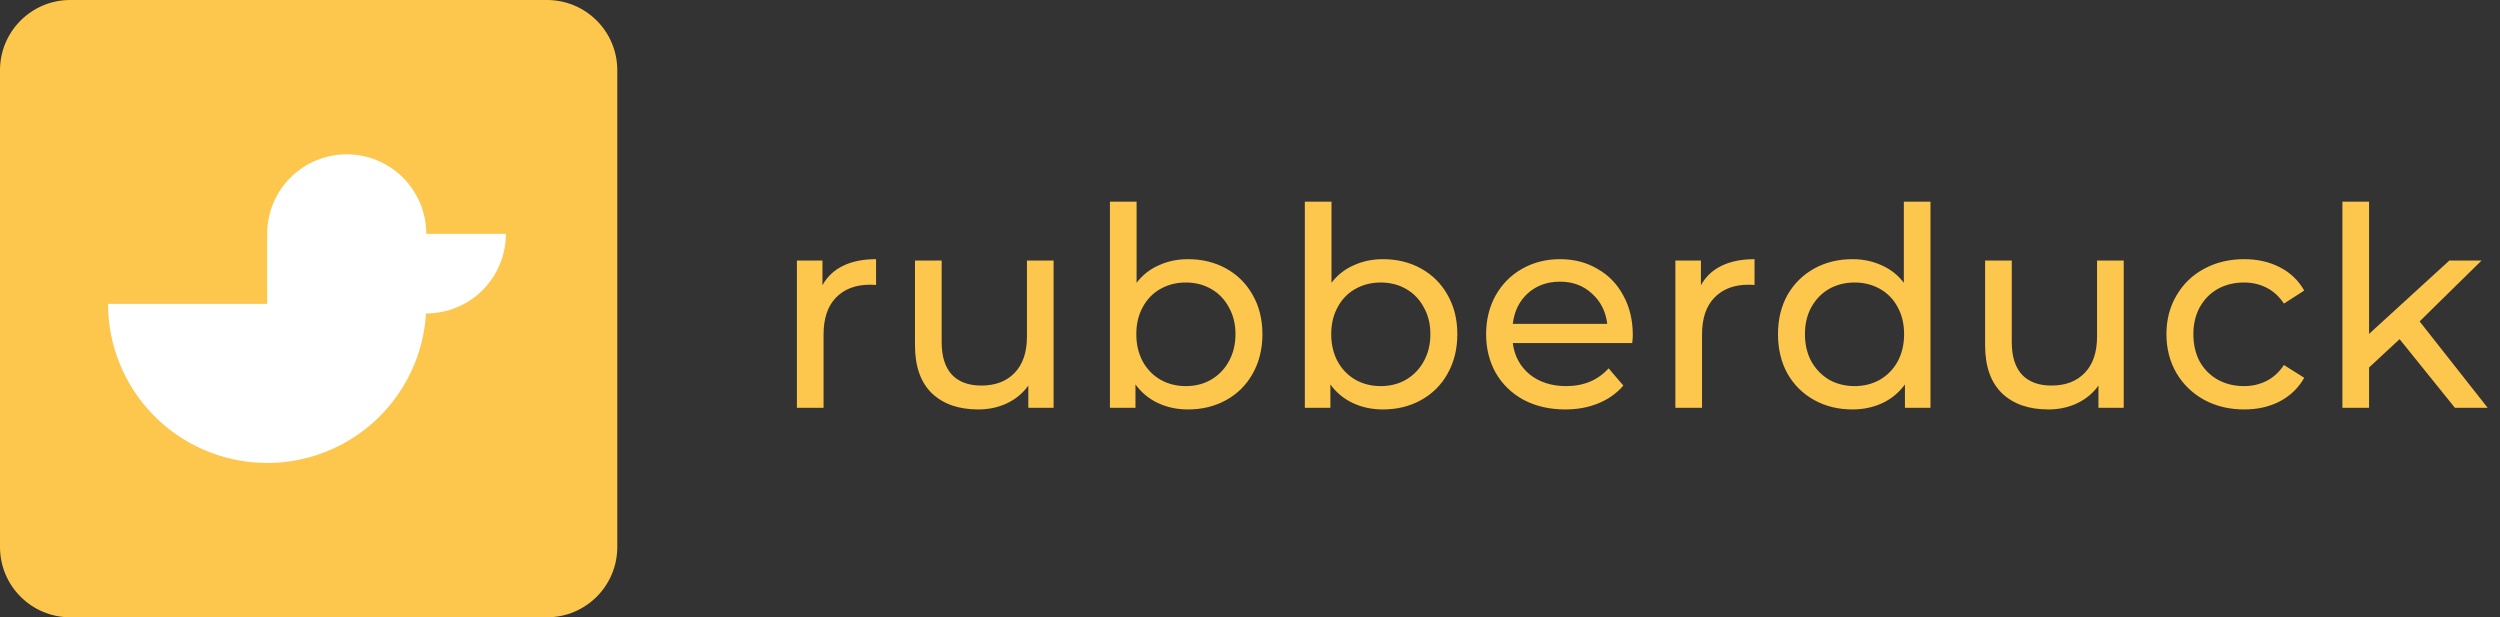 <svg width="162" height="40" viewBox="0 0 162 40" fill="none" xmlns="http://www.w3.org/2000/svg"><rect x="0" y="0" width="162" height="40" fill="#333333" stroke="none"/><path d="M53.295 18.486C53.595 17.934 54.039 17.514 54.627 17.226C55.215 16.938 55.929 16.794 56.769 16.794V18.468C56.673 18.456 56.541 18.45 56.373 18.45C55.437 18.45 54.699 18.732 54.159 19.296C53.631 19.848 53.367 20.64 53.367 21.672V26.424H51.639V16.884H53.295V18.486ZM68.273 16.884V26.424H66.635V24.984C66.287 25.476 65.826 25.86 65.249 26.136C64.686 26.4 64.067 26.532 63.395 26.532C62.123 26.532 61.121 26.184 60.389 25.488C59.657 24.78 59.291 23.742 59.291 22.374V16.884H61.02V22.176C61.02 23.1 61.242 23.802 61.685 24.282C62.13 24.75 62.766 24.984 63.593 24.984C64.505 24.984 65.225 24.708 65.754 24.156C66.281 23.604 66.546 22.824 66.546 21.816V16.884H68.273ZM76.981 16.794C77.905 16.794 78.733 16.998 79.465 17.406C80.197 17.814 80.767 18.384 81.175 19.116C81.595 19.848 81.805 20.694 81.805 21.654C81.805 22.614 81.595 23.466 81.175 24.21C80.767 24.942 80.197 25.512 79.465 25.92C78.733 26.328 77.905 26.532 76.981 26.532C76.273 26.532 75.625 26.394 75.037 26.118C74.449 25.842 73.963 25.44 73.579 24.912V26.424H71.923V13.068H73.651V18.324C74.035 17.82 74.515 17.442 75.091 17.19C75.667 16.926 76.297 16.794 76.981 16.794ZM76.837 25.02C77.449 25.02 77.995 24.882 78.475 24.606C78.967 24.318 79.351 23.922 79.627 23.418C79.915 22.902 80.059 22.314 80.059 21.654C80.059 20.994 79.915 20.412 79.627 19.908C79.351 19.392 78.967 18.996 78.475 18.72C77.995 18.444 77.449 18.306 76.837 18.306C76.237 18.306 75.691 18.444 75.199 18.72C74.707 18.996 74.323 19.392 74.047 19.908C73.771 20.412 73.633 20.994 73.633 21.654C73.633 22.314 73.771 22.902 74.047 23.418C74.323 23.922 74.707 24.318 75.199 24.606C75.691 24.882 76.237 25.02 76.837 25.02ZM89.611 16.794C90.535 16.794 91.363 16.998 92.095 17.406C92.827 17.814 93.397 18.384 93.805 19.116C94.225 19.848 94.435 20.694 94.435 21.654C94.435 22.614 94.225 23.466 93.805 24.21C93.397 24.942 92.827 25.512 92.095 25.92C91.363 26.328 90.535 26.532 89.611 26.532C88.903 26.532 88.255 26.394 87.667 26.118C87.079 25.842 86.593 25.44 86.209 24.912V26.424H84.553V13.068H86.281V18.324C86.665 17.82 87.145 17.442 87.721 17.19C88.297 16.926 88.927 16.794 89.611 16.794ZM89.467 25.02C90.079 25.02 90.625 24.882 91.105 24.606C91.597 24.318 91.981 23.922 92.257 23.418C92.545 22.902 92.689 22.314 92.689 21.654C92.689 20.994 92.545 20.412 92.257 19.908C91.981 19.392 91.597 18.996 91.105 18.72C90.625 18.444 90.079 18.306 89.467 18.306C88.867 18.306 88.321 18.444 87.829 18.72C87.337 18.996 86.953 19.392 86.677 19.908C86.401 20.412 86.263 20.994 86.263 21.654C86.263 22.314 86.401 22.902 86.677 23.418C86.953 23.922 87.337 24.318 87.829 24.606C88.321 24.882 88.867 25.02 89.467 25.02ZM105.805 21.708C105.805 21.84 105.793 22.014 105.769 22.23H98.028C98.136 23.07 98.502 23.748 99.126 24.264C99.762 24.768 100.549 25.02 101.485 25.02C102.625 25.02 103.543 24.636 104.239 23.868L105.193 24.984C104.761 25.488 104.221 25.872 103.573 26.136C102.937 26.4 102.223 26.532 101.431 26.532C100.423 26.532 99.528 26.328 98.748 25.92C97.968 25.5 97.362 24.918 96.93 24.174C96.51 23.43 96.3 22.59 96.3 21.654C96.3 20.73 96.504 19.896 96.912 19.152C97.332 18.408 97.902 17.832 98.622 17.424C99.354 17.004 100.177 16.794 101.089 16.794C102.001 16.794 102.811 17.004 103.519 17.424C104.239 17.832 104.797 18.408 105.193 19.152C105.601 19.896 105.805 20.748 105.805 21.708ZM101.089 18.252C100.261 18.252 99.564 18.504 99 19.008C98.448 19.512 98.124 20.172 98.028 20.988H104.149C104.053 20.184 103.723 19.53 103.159 19.026C102.607 18.51 101.917 18.252 101.089 18.252ZM110.22 18.486C110.52 17.934 110.964 17.514 111.552 17.226C112.14 16.938 112.854 16.794 113.694 16.794V18.468C113.598 18.456 113.466 18.45 113.298 18.45C112.362 18.45 111.624 18.732 111.084 19.296C110.556 19.848 110.292 20.64 110.292 21.672V26.424H108.564V16.884H110.22V18.486ZM125.096 13.068V26.424H123.44V24.912C123.056 25.44 122.57 25.842 121.982 26.118C121.394 26.394 120.746 26.532 120.038 26.532C119.114 26.532 118.286 26.328 117.554 25.92C116.822 25.512 116.246 24.942 115.826 24.21C115.418 23.466 115.214 22.614 115.214 21.654C115.214 20.694 115.418 19.848 115.826 19.116C116.246 18.384 116.822 17.814 117.554 17.406C118.286 16.998 119.114 16.794 120.038 16.794C120.722 16.794 121.352 16.926 121.928 17.19C122.504 17.442 122.984 17.82 123.368 18.324V13.068H125.096ZM120.182 25.02C120.782 25.02 121.328 24.882 121.82 24.606C122.312 24.318 122.696 23.922 122.972 23.418C123.248 22.902 123.386 22.314 123.386 21.654C123.386 20.994 123.248 20.412 122.972 19.908C122.696 19.392 122.312 18.996 121.82 18.72C121.328 18.444 120.782 18.306 120.182 18.306C119.57 18.306 119.018 18.444 118.526 18.72C118.046 18.996 117.662 19.392 117.374 19.908C117.098 20.412 116.96 20.994 116.96 21.654C116.96 22.314 117.098 22.902 117.374 23.418C117.662 23.922 118.046 24.318 118.526 24.606C119.018 24.882 119.57 25.02 120.182 25.02ZM137.617 16.884V26.424H135.979V24.984C135.631 25.476 135.169 25.86 134.593 26.136C134.029 26.4 133.411 26.532 132.739 26.532C131.467 26.532 130.465 26.184 129.733 25.488C129.001 24.78 128.635 23.742 128.635 22.374V16.884H130.363V22.176C130.363 23.1 130.585 23.802 131.029 24.282C131.473 24.75 132.109 24.984 132.937 24.984C133.849 24.984 134.569 24.708 135.097 24.156C135.625 23.604 135.889 22.824 135.889 21.816V16.884H137.617ZM145.425 26.532C144.453 26.532 143.583 26.322 142.815 25.902C142.059 25.482 141.465 24.906 141.033 24.174C140.601 23.43 140.385 22.59 140.385 21.654C140.385 20.718 140.601 19.884 141.033 19.152C141.465 18.408 142.059 17.832 142.815 17.424C143.583 17.004 144.453 16.794 145.425 16.794C146.289 16.794 147.057 16.968 147.729 17.316C148.413 17.664 148.941 18.168 149.313 18.828L147.999 19.674C147.699 19.218 147.327 18.876 146.883 18.648C146.439 18.42 145.947 18.306 145.407 18.306C144.783 18.306 144.219 18.444 143.715 18.72C143.223 18.996 142.833 19.392 142.545 19.908C142.269 20.412 142.131 20.994 142.131 21.654C142.131 22.326 142.269 22.92 142.545 23.436C142.833 23.94 143.223 24.33 143.715 24.606C144.219 24.882 144.783 25.02 145.407 25.02C145.947 25.02 146.439 24.906 146.883 24.678C147.327 24.45 147.699 24.108 147.999 23.652L149.313 24.48C148.941 25.14 148.413 25.65 147.729 26.01C147.057 26.358 146.289 26.532 145.425 26.532ZM155.495 21.978L153.515 23.814V26.424H151.787V13.068H153.515V21.636L158.717 16.884H160.805L156.791 20.826L161.201 26.424H159.077L155.495 21.978Z" fill="#fcc74c"></path><path d="M35.447 0H4.552C2.038 0 0 2.038 0 4.552V35.447C0 37.962 2.038 40 4.552 40H35.447C37.962 40 40 37.962 40 35.447V4.552C40 2.038 37.962 0 35.447 0Z" fill="#fcc74c"></path><path d="M27.624 15.156C27.624 13.789 27.08 12.477 26.113 11.51C25.147 10.543 23.835 10 22.468 10C21.1 10 19.789 10.543 18.822 11.51C17.855 12.477 17.312 13.789 17.312 15.156V19.689H7C7 22.37 8.044 24.945 9.911 26.869C11.778 28.793 14.321 29.914 17 29.995C19.68 30.076 22.286 29.111 24.265 27.303C26.245 25.495 27.443 22.988 27.605 20.312H27.624C28.991 20.312 30.303 19.769 31.27 18.802C32.237 17.835 32.78 16.523 32.781 15.156H27.624Z" fill="white"></path></svg>